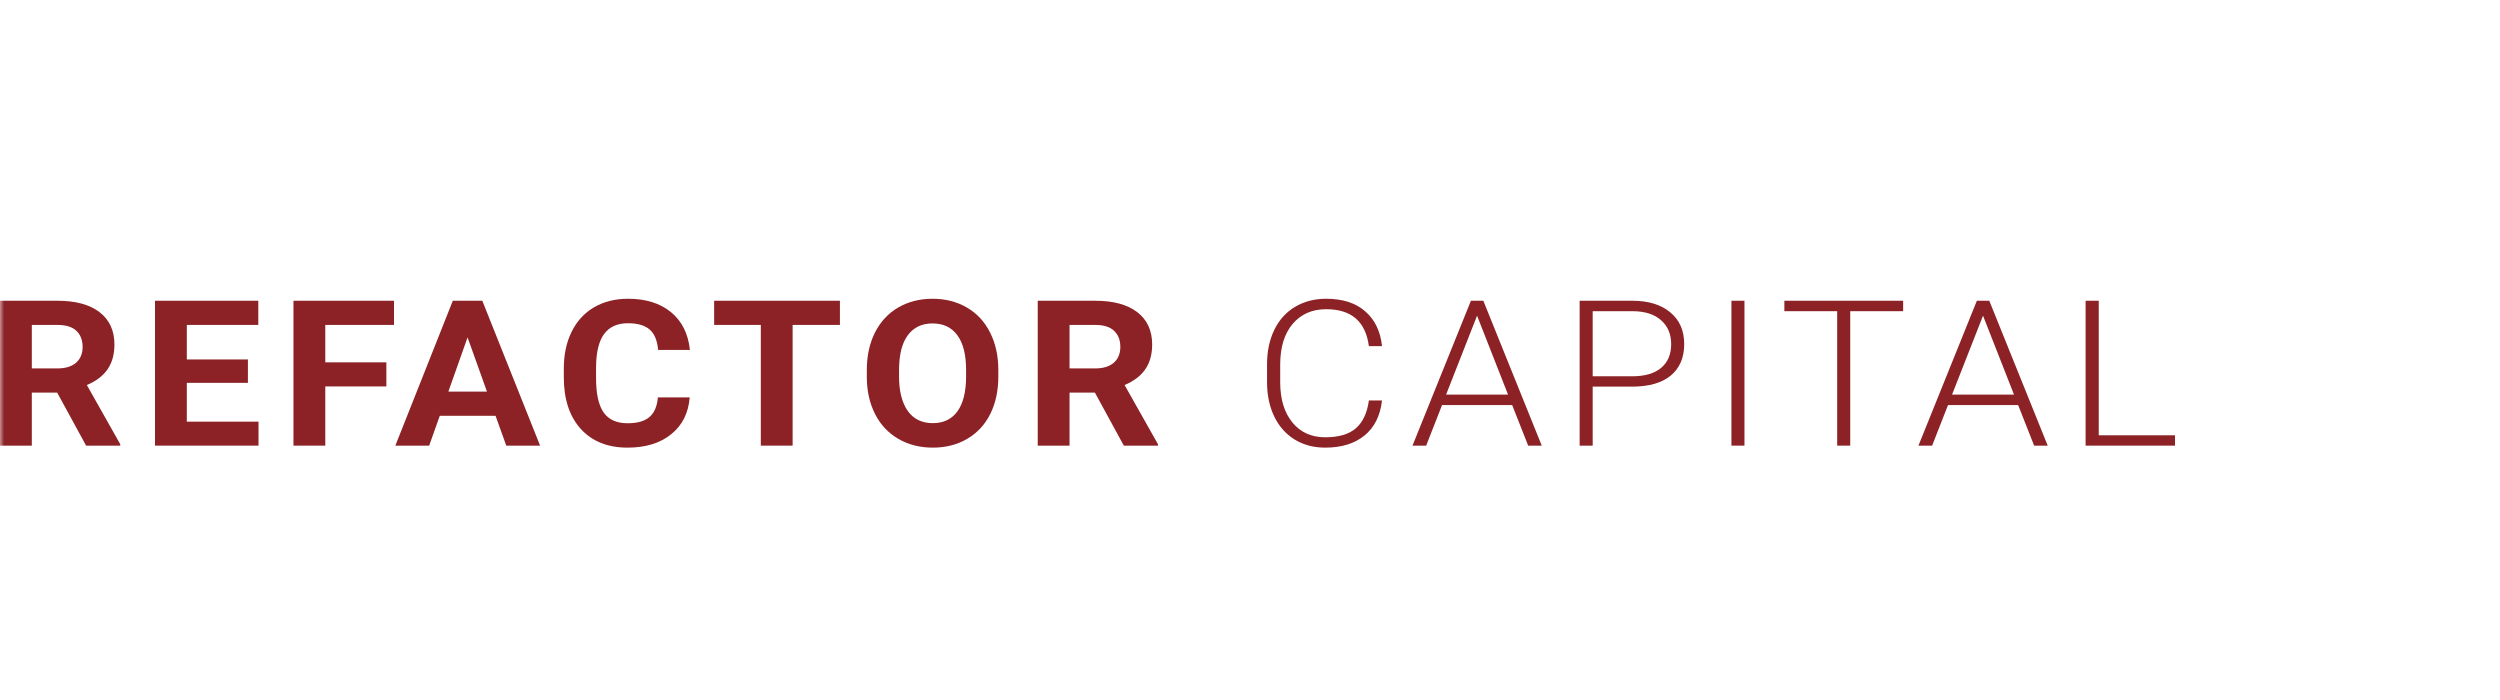 <svg width="300" height="84" viewBox="0 0 300 84" fill="none" xmlns="http://www.w3.org/2000/svg">
<mask id="mask0" mask-type="alpha" maskUnits="userSpaceOnUse" x="0" y="0" width="300" height="84">
<rect width="300" height="83.39" fill="#C4C4C4"/>
</mask>
<g mask="url(#mask0)">
<path d="M6.859 47.112H3.818V53.477H0V36.089H6.885C9.074 36.089 10.762 36.547 11.95 37.463C13.138 38.378 13.732 39.672 13.732 41.344C13.732 42.53 13.456 43.522 12.904 44.318C12.361 45.106 11.534 45.735 10.423 46.205L14.431 53.31V53.477H10.334L6.859 47.112ZM3.818 44.21H6.898C7.856 44.21 8.599 43.983 9.125 43.529C9.651 43.068 9.914 42.435 9.914 41.631C9.914 40.811 9.663 40.166 9.163 39.696C8.671 39.226 7.911 38.991 6.885 38.991H3.818V44.21Z" fill="#8C2225"/>
<path d="M29.749 45.942H22.418V50.599H31.021V53.477H18.601V36.089H30.996V38.991H22.418V43.135H29.749V45.942Z" fill="#8C2225"/>
<path d="M46.364 46.372H39.034V53.477H35.216V36.089H47.28V38.991H39.034V43.482H46.364V46.372Z" fill="#8C2225"/>
<path d="M59.467 49.895H52.773L51.5 53.477H47.44L54.338 36.089H57.876L64.812 53.477H60.752L59.467 49.895ZM53.803 46.993H58.436L56.107 40.484L53.803 46.993Z" fill="#8C2225"/>
<path d="M82.763 47.685C82.619 49.556 81.881 51.029 80.549 52.104C79.225 53.179 77.478 53.716 75.305 53.716C72.93 53.716 71.059 52.968 69.693 51.471C68.336 49.966 67.657 47.904 67.657 45.285V44.222C67.657 42.55 67.971 41.077 68.599 39.803C69.227 38.53 70.122 37.554 71.284 36.878C72.455 36.193 73.812 35.851 75.356 35.851C77.494 35.851 79.217 36.388 80.523 37.463C81.83 38.538 82.585 40.046 82.788 41.989H78.971C78.877 40.866 78.542 40.054 77.965 39.553C77.397 39.043 76.527 38.788 75.356 38.788C74.084 38.788 73.129 39.218 72.493 40.078C71.865 40.93 71.543 42.256 71.526 44.055V45.368C71.526 47.248 71.827 48.621 72.429 49.489C73.04 50.356 73.999 50.79 75.305 50.79C76.485 50.79 77.363 50.539 77.94 50.038C78.525 49.528 78.86 48.744 78.945 47.685H82.763Z" fill="#8C2225"/>
<path d="M100.791 38.991H95.115V53.477H91.297V38.991H85.698V36.089H100.791V38.991Z" fill="#8C2225"/>
<path d="M119.799 45.178C119.799 46.889 119.476 48.39 118.831 49.68C118.187 50.969 117.262 51.965 116.057 52.665C114.861 53.366 113.486 53.716 111.934 53.716C110.398 53.716 109.028 53.37 107.823 52.677C106.619 51.984 105.685 50.997 105.024 49.715C104.362 48.426 104.027 46.945 104.018 45.273V44.413C104.018 42.701 104.345 41.197 104.998 39.899C105.66 38.593 106.589 37.594 107.785 36.901C108.99 36.201 110.364 35.851 111.908 35.851C113.453 35.851 114.823 36.201 116.019 36.901C117.224 37.594 118.153 38.593 118.806 39.899C119.468 41.197 119.799 42.697 119.799 44.401V45.178ZM115.93 44.389C115.93 42.566 115.582 41.181 114.886 40.233C114.191 39.286 113.198 38.812 111.908 38.812C110.627 38.812 109.639 39.282 108.943 40.221C108.248 41.153 107.895 42.522 107.887 44.33V45.178C107.887 46.953 108.235 48.33 108.93 49.309C109.626 50.289 110.627 50.778 111.934 50.778C113.215 50.778 114.199 50.309 114.886 49.369C115.574 48.422 115.921 47.044 115.93 45.237V44.389Z" fill="#8C2225"/>
<path d="M131.387 47.112H128.345V53.477H124.528V36.089H131.412C133.601 36.089 135.29 36.547 136.477 37.463C137.665 38.378 138.259 39.672 138.259 41.344C138.259 42.53 137.983 43.522 137.432 44.318C136.889 45.106 136.062 45.735 134.95 46.205L138.959 53.31V53.477H134.861L131.387 47.112ZM128.345 44.21H131.425C132.384 44.21 133.126 43.983 133.652 43.529C134.178 43.068 134.441 42.435 134.441 41.631C134.441 40.811 134.191 40.166 133.69 39.696C133.198 39.226 132.439 38.991 131.412 38.991H128.345V44.21Z" fill="#8C2225"/>
<path d="M165.843 48.056C165.63 49.887 164.931 51.288 163.743 52.259C162.563 53.23 160.99 53.716 159.021 53.716C157.647 53.716 156.429 53.394 155.369 52.749C154.317 52.104 153.502 51.192 152.926 50.014C152.349 48.828 152.056 47.474 152.047 45.954V43.697C152.047 42.152 152.336 40.783 152.913 39.589C153.49 38.394 154.317 37.475 155.394 36.83C156.48 36.177 157.728 35.851 159.136 35.851C161.121 35.851 162.686 36.356 163.832 37.367C164.986 38.37 165.656 39.76 165.843 41.535H164.265C163.874 38.581 162.165 37.105 159.136 37.105C157.456 37.105 156.116 37.694 155.114 38.872C154.122 40.05 153.625 41.678 153.625 43.756V45.882C153.625 47.888 154.109 49.489 155.076 50.683C156.052 51.877 157.367 52.474 159.021 52.474C160.659 52.474 161.893 52.108 162.725 51.376C163.556 50.635 164.069 49.528 164.265 48.056H165.843Z" fill="#8C2225"/>
<path d="M181.46 48.605H173.048L171.139 53.477H169.498L176.51 36.089H177.999L185.011 53.477H183.382L181.46 48.605ZM173.532 47.351H180.964L177.248 37.881L173.532 47.351Z" fill="#8C2225"/>
<path d="M191.122 46.396V53.477H189.557V36.089H195.869C197.795 36.089 199.314 36.551 200.425 37.475C201.545 38.398 202.105 39.668 202.105 41.284C202.105 42.916 201.566 44.178 200.489 45.07C199.42 45.954 197.867 46.396 195.831 46.396H191.122ZM191.122 45.154H195.869C197.388 45.154 198.546 44.815 199.343 44.139C200.141 43.462 200.54 42.518 200.54 41.308C200.54 40.106 200.141 39.151 199.343 38.442C198.554 37.725 197.43 37.359 195.971 37.343H191.122V45.154Z" fill="#8C2225"/>
<path d="M209.336 53.477H207.771V36.089H209.336V53.477Z" fill="#8C2225"/>
<path d="M228.377 37.343H222.027V53.477H220.462V37.343H214.124V36.089H228.377V37.343Z" fill="#8C2225"/>
<path d="M242.175 48.605H233.763L231.854 53.477H230.213L237.225 36.089H238.714L245.726 53.477H244.097L242.175 48.605ZM234.247 47.351H241.679L237.963 37.881L234.247 47.351Z" fill="#8C2225"/>
<path d="M251.85 52.235H261V53.477H250.272V36.089H251.85V52.235Z" fill="#8C2225"/>
</g>
</svg>
